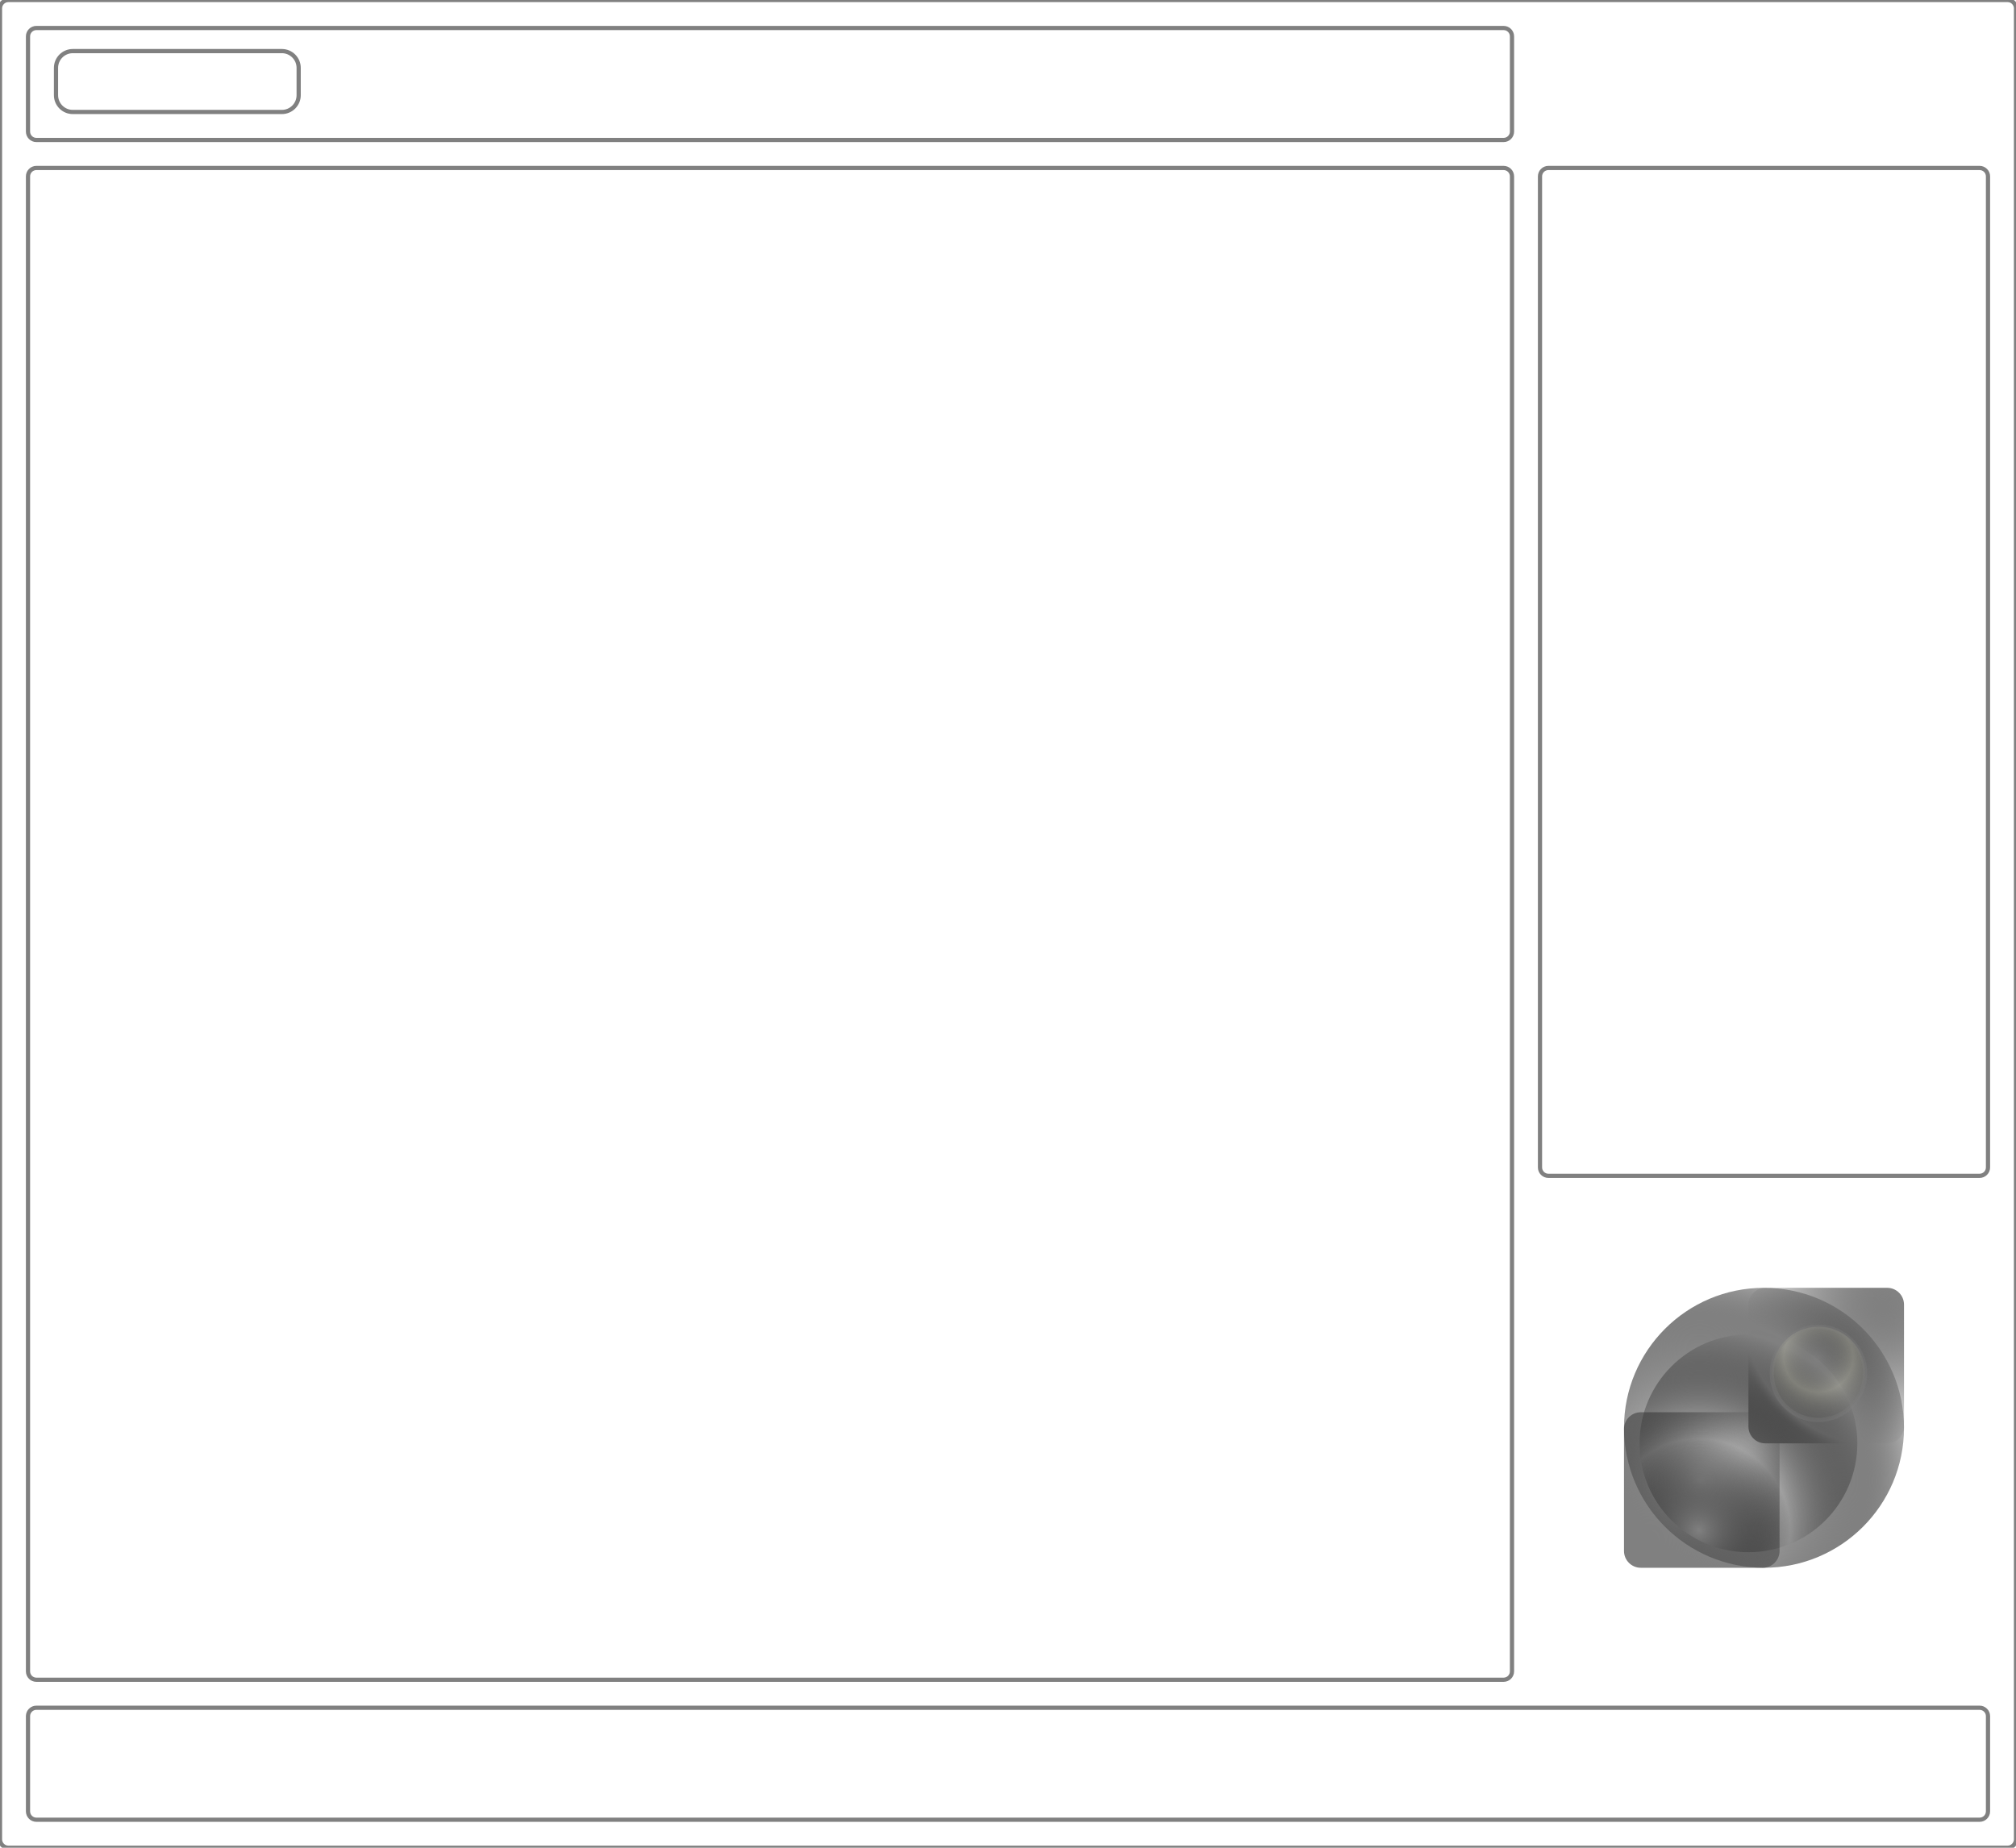 <?xml version="1.0"?>
<!DOCTYPE svg PUBLIC "-//W3C//DTD SVG 1.1//EN" "http://www.w3.org/Graphics/SVG/1.1/DTD/svg11.dtd">
<svg xmlns="http://www.w3.org/2000/svg" xmlns:xl="http://www.w3.org/1999/xlink" version="1.1" viewBox="0 0 960 880" width="960px" height="880px">
  <defs>
    <radialGradient cx="0" cy="0" r="1" id="Gradient" gradientUnits="userSpaceOnUse">
      <stop offset="0" stop-color="gray"/>
      <stop offset="0" stop-color="none"/>
      <stop offset="1" stop-color="gray"/>
    </radialGradient>
    <radialGradient id="Obj_Gradient" xl:href="#Gradient" gradientTransform="translate(837.178 681.41) scale(71.835)"/>
    <radialGradient cx="0" cy="0" r="1" id="Gradient_2" gradientUnits="userSpaceOnUse">
      <stop offset="0" stop-color="gray"/>
      <stop offset=".929" stop-color="none"/>
      <stop offset="1" stop-color="gray"/>
    </radialGradient>
    <radialGradient id="Obj_Gradient_2" xl:href="#Gradient_2" gradientTransform="translate(896.438 622.151) scale(71.835)"/>
    <radialGradient cx="0" cy="0" r="1" id="Gradient_3" gradientUnits="userSpaceOnUse">
      <stop offset="0" stop-color="none"/>
      <stop offset=".69" stop-color="gray"/>
      <stop offset="1" stop-color="none"/>
    </radialGradient>
    <radialGradient id="Obj_Gradient_3" xl:href="#Gradient_3" gradientTransform="translate(809.523 705.396) scale(114.049)"/>
    <radialGradient cx="0" cy="0" r="1" id="Gradient_4" gradientUnits="userSpaceOnUse">
      <stop offset="0" stop-color="gray"/>
      <stop offset=".452" stop-color="none"/>
      <stop offset="1" stop-color="gray"/>
    </radialGradient>
    <radialGradient id="Obj_Gradient_4" xl:href="#Gradient_4" gradientTransform="translate(808.889 728.89) scale(96.581)"/>
    <radialGradient cx="0" cy="0" r="1" id="Gradient_5" gradientUnits="userSpaceOnUse">
      <stop offset="0" stop-color="none"/>
      <stop offset=".484" stop-color="#e8e8c4" stop-opacity=".19"/>
      <stop offset="1" stop-color="none"/>
    </radialGradient>
    <radialGradient id="Obj_Gradient_5" xl:href="#Gradient_5" gradientTransform="translate(865.926 646.455) scale(34.227)"/>
  </defs>
  <g stroke="none" stroke-opacity="1" stroke-dasharray="none" fill="none" fill-opacity="1">
    <title>Reset Password</title>
    <g>
      <title>guide</title>
      <path d="M 17.333 80 L 716 80 C 718.21 80 720 81.791 720 84 L 720 796 C 720 798.209 718.21 800 716 800 L 17.333 800 C 15.124 800 13.333 798.209 13.333 796 C 13.333 796 13.333 796 13.333 796 L 13.333 84 C 13.333 81.791 15.124 80 17.333 80 C 17.333 80 17.333 80 17.333 80 Z" stroke="gray" stroke-linecap="round" stroke-linejoin="round" stroke-width="2"/>
      <path d="M 4 0 L 956 0 C 958.209 13527075e-23 960 1.791 960 4 L 960 876 C 960 878.209 958.209 880 956 880 L 4 880 C 1.791 880 2705415e-22 878.209 0 876 C -43565465e-30 876 46925425e-21 876 14166446e-20 876 L -38146973e-12 4 C -38146973e-12 1.791 1.791 -13527075e-23 4 0 Z" stroke="gray" stroke-linecap="round" stroke-linejoin="round" stroke-width="2"/>
      <path d="M 17.333 13.333 L 716 13.333 C 718.209 13.333 720 15.124 720 17.333 L 720 62.666 C 720 64.875 718.209 66.666 716 66.666 L 17.333 66.666 C 15.124 66.666 13.333 64.875 13.333 62.666 C 13.333 62.666 13.333 62.666 13.333 62.666 L 13.333 17.333 C 13.333 15.124 15.124 13.333 17.333 13.333 Z" stroke="gray" stroke-linecap="round" stroke-linejoin="round" stroke-width="2"/>
      <path d="M 737.333 80 L 942.666 80 C 944.875 80 946.666 81.791 946.666 84 L 946.666 556 C 946.666 558.209 944.875 560 942.666 560 L 737.333 560 C 735.124 560 733.333 558.209 733.333 556 C 733.333 556 733.333 556 733.333 556 L 733.333 84 C 733.333 81.791 735.124 80 737.333 80 Z" stroke="gray" stroke-linecap="round" stroke-linejoin="round" stroke-width="2"/>
      <path d="M 17.333 813.333 L 942.666 813.333 C 944.876 813.333 946.666 815.124 946.666 817.333 L 946.666 862.666 C 946.666 864.875 944.876 866.666 942.666 866.666 L 17.333 866.666 C 15.124 866.666 13.333 864.875 13.333 862.666 C 13.333 862.666 13.333 862.666 13.333 862.666 L 13.333 817.333 C 13.333 815.124 15.124 813.333 17.333 813.333 Z" stroke="gray" stroke-linecap="round" stroke-linejoin="round" stroke-width="2"/>
      <path d="M 34.667 53.333 L 134.223 53.333 C 138.641 53.333 142.223 49.752 142.223 45.333 L 142.223 32.333 C 142.223 27.915 138.641 24.333 134.223 24.333 L 34.667 24.333 C 30.248 24.333 26.667 27.915 26.667 32.333 L 26.667 45.333 C 26.667 49.752 30.248 53.333 34.667 53.333 Z" stroke="gray" stroke-linecap="round" stroke-linejoin="round" stroke-width="2"/>
      <path d="M 781.333 672.592 L 839.407 672.592 C 843.825 672.592 847.407 676.174 847.407 680.592 L 847.407 738.666 C 847.407 743.084 843.825 746.666 839.407 746.666 L 781.333 746.666 C 776.915 746.666 773.333 743.084 773.333 738.666 C 773.333 738.666 773.333 738.666 773.333 738.666 L 773.333 680.592 C 773.333 676.174 776.915 672.592 781.333 672.592 Z" fill="url(#Obj_Gradient)"/>
      <path d="M 840.593 613.333 L 898.667 613.333 C 903.085 613.333 906.667 616.915 906.667 621.333 L 906.667 679.407 C 906.667 683.825 903.085 687.407 898.667 687.407 L 840.593 687.407 C 836.175 687.407 832.593 683.825 832.593 679.407 C 832.593 679.407 832.593 679.407 832.593 679.407 L 832.593 621.333 C 832.593 616.915 836.175 613.333 840.593 613.333 Z" fill="url(#Obj_Gradient_2)"/>
      <circle cx="840" cy="680" r="66.667" fill="url(#Obj_Gradient_3)"/>
      <circle cx="832.593" cy="687.408" r="51.852" fill="url(#Obj_Gradient_4)"/>
      <circle cx="865.926" cy="654.074" r="22.222" fill="url(#Obj_Gradient_5)"/>
      <circle cx="865.926" cy="654.074" r="22.222" stroke="gray" stroke-opacity=".3" stroke-linecap="round" stroke-linejoin="bevel" stroke-width="2"/>
    </g>
  </g>
</svg>
